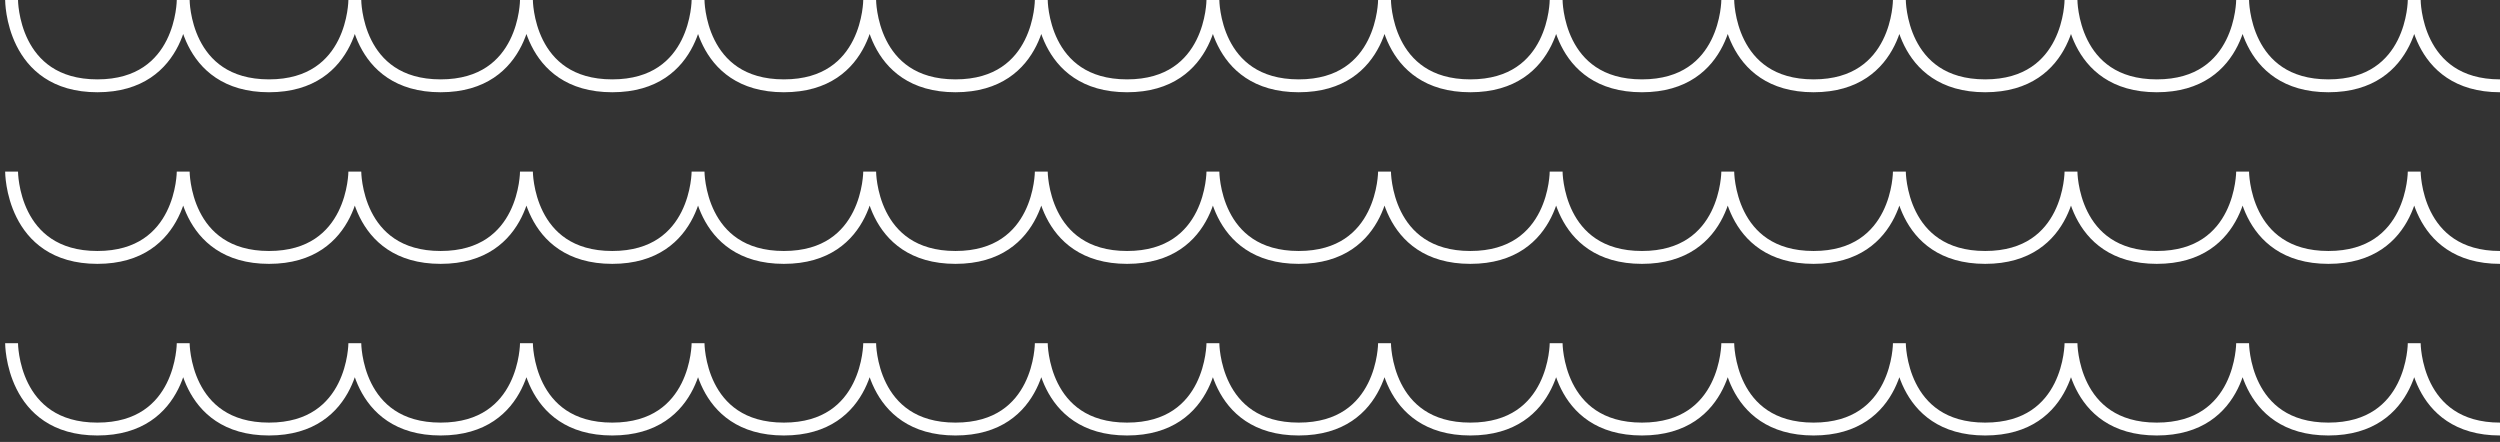 <?xml version="1.0" encoding="utf-8"?>
<!-- Generator: Adobe Illustrator 17.1.0, SVG Export Plug-In . SVG Version: 6.00 Build 0)  -->
<!DOCTYPE svg PUBLIC "-//W3C//DTD SVG 1.1//EN" "http://www.w3.org/Graphics/SVG/1.1/DTD/svg11.dtd">
<svg version="1.1" id="Layer_1" xmlns="http://www.w3.org/2000/svg" xmlns:xlink="http://www.w3.org/1999/xlink" x="0px" y="0px"
	 viewBox="0 0 582.7 103" enable-background="new 0 0 582.7 103" xml:space="preserve">
<rect x="0" y="0" width="582.7" height="103" fill="#333333" stroke="none"/>
<path fill="none" stroke="#FFFFFF" stroke-width="3" stroke-miterlimit="10" d="M2.7,0c0,0,0,20,20,20s20-20,20-20s0,20,20,20
	s20-20,20-20s0,20,20,20s20-20,20-20s0,20,20,20s20-20,20-20s0,20,20,20s20-20,20-20s0,20,20,20s20-20,20-20s0,20,20,20s20-20,20-20
	s0,20,20,20s20-20,20-20s0,20,20,20s20-20,20-20s0,20,20,20s20-20,20-20s0,20,20,20s20-20,20-20s0,20,20,20s20-20,20-20s0,20,20,20
	c20,0,20-20,20-20s0,20,20,20s20-20,20-20s0,20,20,20"/>
<path fill="none" stroke="#FFFFFF" stroke-width="3" stroke-miterlimit="10" d="M2.7,40c0,0,0,20,20,20s20-20,20-20s0,20,20,20
	s20-20,20-20s0,20,20,20s20-20,20-20s0,20,20,20s20-20,20-20s0,20,20,20s20-20,20-20s0,20,20,20s20-20,20-20s0,20,20,20s20-20,20-20
	s0,20,20,20s20-20,20-20s0,20,20,20s20-20,20-20s0,20,20,20s20-20,20-20s0,20,20,20s20-20,20-20s0,20,20,20s20-20,20-20s0,20,20,20
	c20,0,20-20,20-20s0,20,20,20s20-20,20-20s0,20,20,20"/>
<path fill="none" stroke="#FFFFFF" stroke-width="3" stroke-miterlimit="10" d="M2.7,80c0,0,0,20,20,20s20-20,20-20s0,20,20,20
	s20-20,20-20s0,20,20,20s20-20,20-20s0,20,20,20s20-20,20-20s0,20,20,20s20-20,20-20s0,20,20,20s20-20,20-20s0,20,20,20s20-20,20-20
	s0,20,20,20s20-20,20-20s0,20,20,20s20-20,20-20s0,20,20,20s20-20,20-20s0,20,20,20s20-20,20-20s0,20,20,20s20-20,20-20s0,20,20,20
	c20,0,20-20,20-20s0,20,20,20s20-20,20-20s0,20,20,20"/>
</svg>
